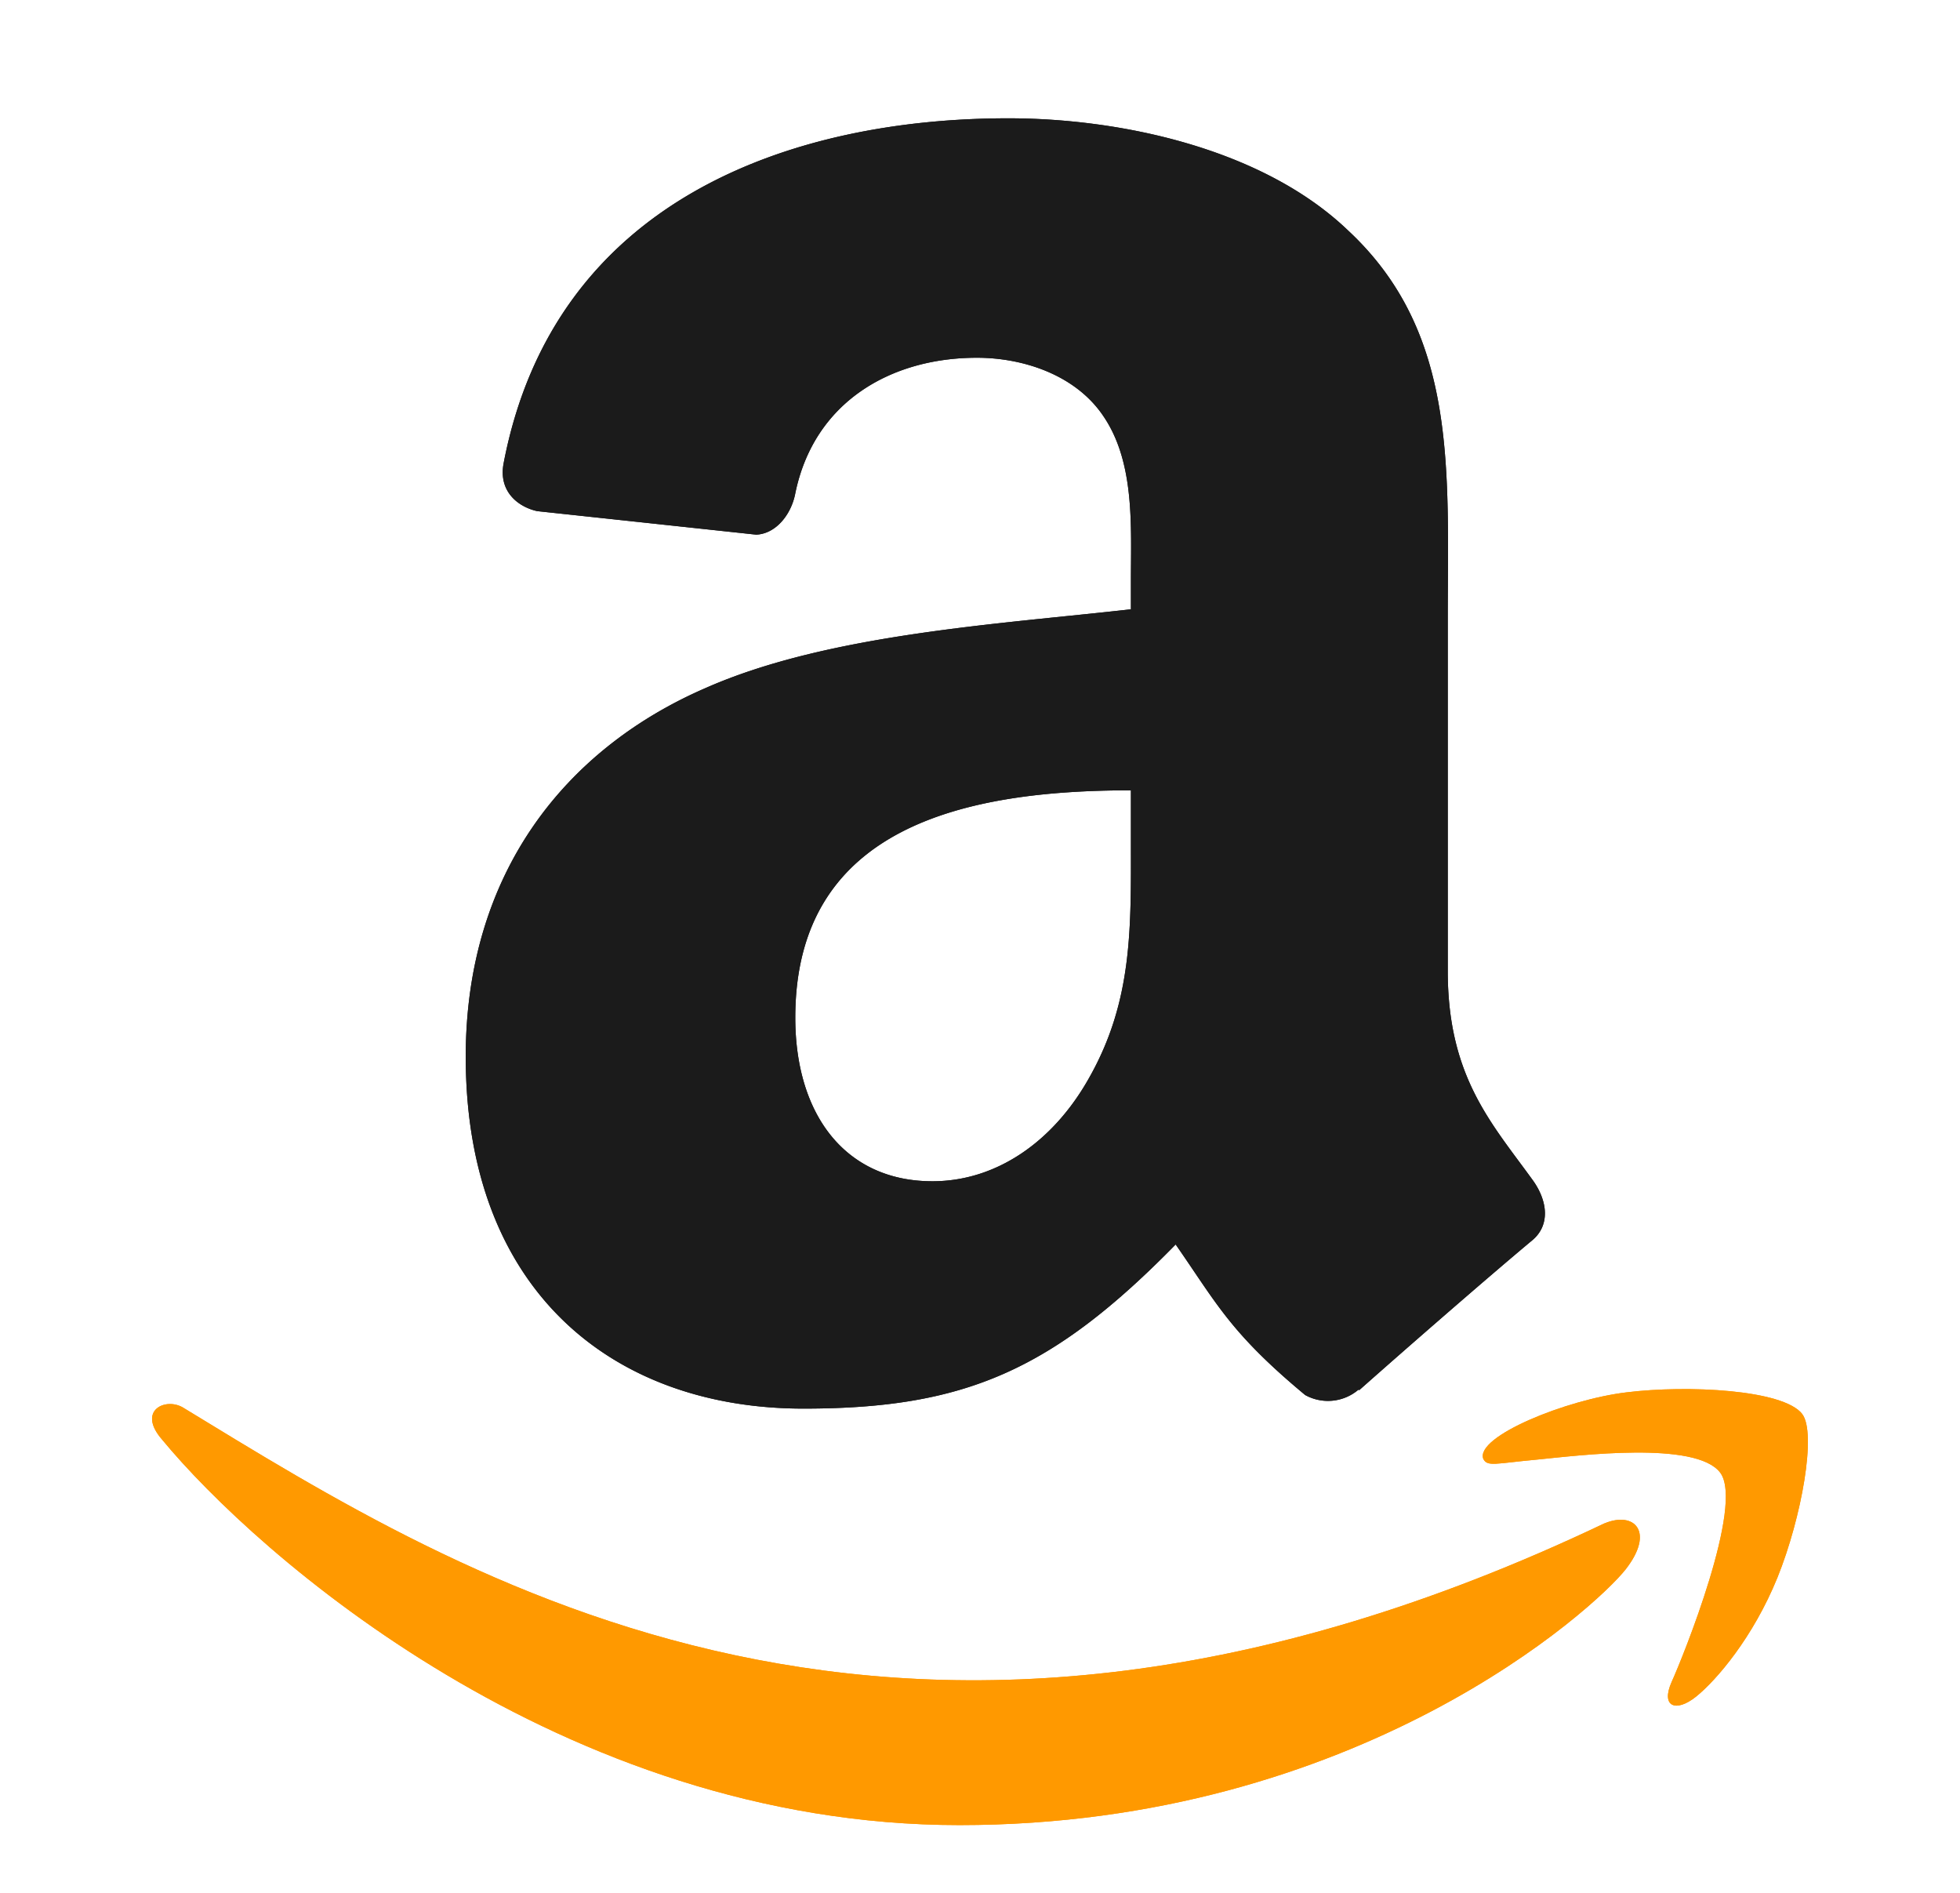 <svg xmlns="http://www.w3.org/2000/svg" width="29" height="28" fill="none" viewBox="0 0 29 28"><path fill="#F90" d="M23.74 22.534c-10.421 4.96-16.888.81-21.028-1.71-.257-.159-.692.037-.314.471 1.38 1.672 5.9 5.703 11.799 5.703 5.904 0 9.416-3.221 9.856-3.783.436-.558.128-.865-.313-.68zm2.927-1.616c-.28-.364-1.702-.432-2.597-.322-.896.106-2.241.654-2.124.983.06.123.182.068.798.012.617-.061 2.347-.28 2.707.192.362.474-.552 2.733-.718 3.098-.162.364.061.458.364.215.299-.242.84-.87 1.202-1.76.36-.893.58-2.14.367-2.418z"/><path fill="#1B1B1B" fill-rule="evenodd" d="M16.733 12.414c0 1.302.033 2.387-.625 3.542-.531.94-1.372 1.518-2.312 1.518-1.282 0-2.029-.977-2.029-2.42 0-2.847 2.55-3.363 4.966-3.363v.723zm3.368 8.142a.697.697 0 0 1-.79.08c-1.108-.921-1.305-1.349-1.916-2.227-1.832 1.87-3.129 2.428-5.506 2.428-2.81 0-4.998-1.733-4.998-5.205 0-2.71 1.47-4.557 3.56-5.459 1.814-.798 4.346-.94 6.282-1.16v-.432c0-.794.06-1.734-.404-2.42-.41-.615-1.189-.869-1.875-.869-1.273 0-2.41.653-2.687 2.006-.056.3-.277.597-.578.611l-3.241-.348c-.273-.06-.573-.282-.498-.7.747-3.927 4.293-5.111 7.47-5.111 1.625 0 3.748.432 5.03 1.663 1.626 1.517 1.471 3.542 1.471 5.746v5.205c0 1.564.648 2.25 1.259 3.096.216.3.263.662-.01.888-.68.568-1.893 1.625-2.56 2.217l-.01-.01" clip-rule="evenodd"/><path fill="#F90" d="M23.74 22.534c-10.421 4.96-16.888.81-21.028-1.71-.257-.159-.692.037-.314.471 1.38 1.672 5.9 5.703 11.799 5.703 5.904 0 9.416-3.221 9.856-3.783.436-.558.128-.865-.313-.68zm2.927-1.616c-.28-.364-1.702-.432-2.597-.322-.896.106-2.241.654-2.124.983.06.123.182.068.798.012.617-.061 2.347-.28 2.707.192.362.474-.552 2.733-.718 3.098-.162.364.061.458.364.215.299-.242.84-.87 1.202-1.76.36-.893.58-2.14.367-2.418z"/><path fill="#1B1B1B" fill-rule="evenodd" d="M16.733 12.414c0 1.302.033 2.387-.625 3.542-.531.94-1.372 1.518-2.312 1.518-1.282 0-2.029-.977-2.029-2.42 0-2.847 2.55-3.363 4.966-3.363v.723zm3.368 8.142a.697.697 0 0 1-.79.08c-1.108-.921-1.305-1.349-1.916-2.227-1.832 1.87-3.129 2.428-5.506 2.428-2.81 0-4.998-1.733-4.998-5.205 0-2.71 1.47-4.557 3.56-5.459 1.814-.798 4.346-.94 6.282-1.16v-.432c0-.794.06-1.734-.404-2.42-.41-.615-1.189-.869-1.875-.869-1.273 0-2.41.653-2.687 2.006-.056.3-.277.597-.578.611l-3.241-.348c-.273-.06-.573-.282-.498-.7.747-3.927 4.293-5.111 7.47-5.111 1.625 0 3.748.432 5.03 1.663 1.626 1.517 1.471 3.542 1.471 5.746v5.205c0 1.564.648 2.25 1.259 3.096.216.3.263.662-.01.888-.68.568-1.893 1.625-2.56 2.217l-.01-.01" clip-rule="evenodd"/></svg>